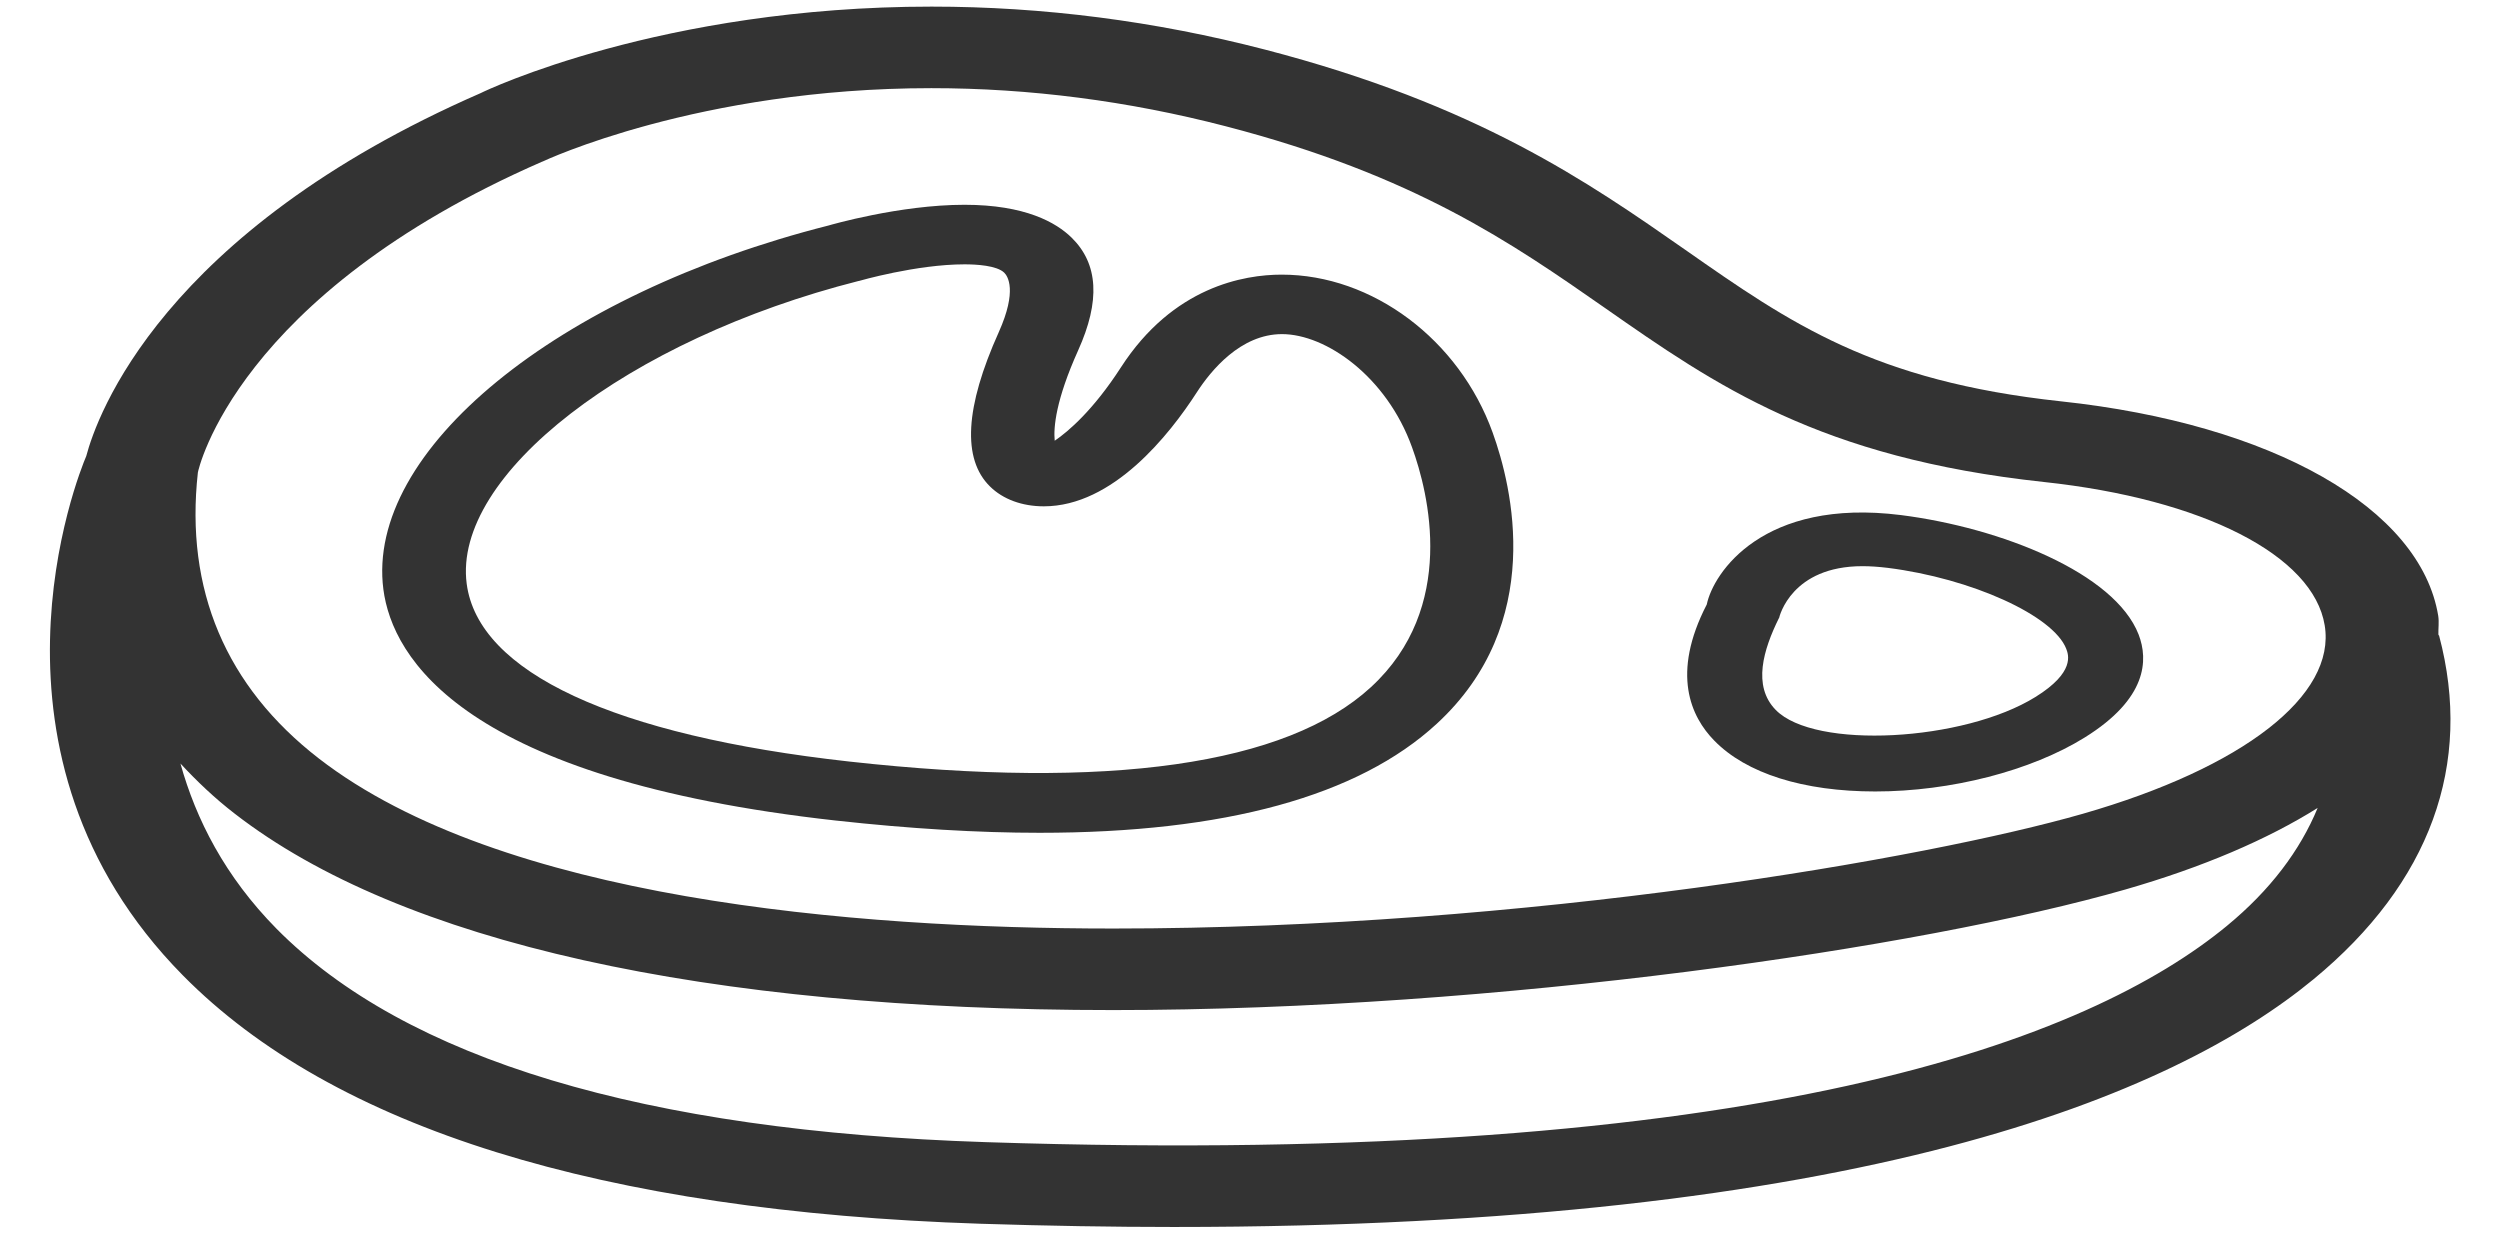 <?xml version="1.0" encoding="UTF-8"?>
<svg width="34px" height="17px" viewBox="0 0 34 17" version="1.1" xmlns="http://www.w3.org/2000/svg" xmlns:xlink="http://www.w3.org/1999/xlink">
    <!-- Generator: Sketch 45.2 (43514) - http://www.bohemiancoding.com/sketch -->
    <title>carnes rojas</title>
    <desc>Created with Sketch.</desc>
    <defs></defs>
    <g id="Iconos" stroke="none" stroke-width="1" fill="none" fill-rule="evenodd">
        <g id="Tienda---iOS" transform="translate(-29, -604)" fill-rule="nonzero" fill="#333333">
            <g id="carnes-rojas" transform="translate(29, 603)">
                <g id="carnes" transform="translate(0, 0.714)">
                    <path d="M33.168,8.928 C33.167,8.923 33.163,8.919 33.162,8.915 C33.16,8.83 33.173,8.747 33.16,8.662 C32.92,7.197 30.906,6.052 28.028,5.744 C25.477,5.469 24.349,4.683 22.922,3.685 C21.596,2.76 20.093,1.711 17.202,0.96 C15.709,0.572 14.184,0.376 12.669,0.376 C9,0.376 6.607,1.516 6.54,1.551 C2.195,3.446 1.315,5.95 1.173,6.489 C1.065,6.742 -0.471,10.552 2.487,13.551 C4.532,15.624 8.182,16.761 13.335,16.929 C14.253,16.958 15.128,16.973 15.963,16.973 C25.317,16.973 29.551,15.181 31.465,13.603 C33.049,12.297 33.638,10.68 33.171,8.928 L33.168,8.928 Z M7.377,2.484 C7.397,2.474 9.499,1.485 12.666,1.485 C14.001,1.485 15.346,1.659 16.669,2.003 C19.245,2.672 20.56,3.591 21.834,4.479 C23.332,5.525 24.747,6.513 27.796,6.841 C29.96,7.073 31.461,7.839 31.616,8.791 C31.773,9.744 30.51,10.726 28.324,11.354 C26.225,11.956 20.789,12.914 15.14,12.914 C11.576,12.914 6.807,12.512 4.337,10.602 C3.068,9.62 2.515,8.301 2.691,6.713 C2.693,6.687 3.211,4.3 7.377,2.483 L7.377,2.484 Z M30.287,12.877 C28.428,14.408 23.998,16.168 13.403,15.819 C8.761,15.668 5.516,14.691 3.761,12.917 C3.059,12.205 2.665,11.428 2.454,10.67 C2.676,10.909 2.917,11.14 3.195,11.354 C5.452,13.101 9.583,14.023 15.14,14.023 C20.371,14.023 26.135,13.178 28.902,12.384 C29.959,12.08 30.837,11.702 31.52,11.274 C31.281,11.853 30.874,12.393 30.288,12.876 L30.287,12.877 Z" id="Shape"></path>
                    <path d="M11.374,11.446 C12.37,11.556 13.3,11.612 14.139,11.612 C16.656,11.612 18.473,11.113 19.54,10.129 C21.023,8.763 20.566,6.905 20.3,6.169 C19.845,4.905 18.665,4.021 17.431,4.021 C16.919,4.021 15.953,4.185 15.244,5.283 C14.87,5.862 14.531,6.153 14.344,6.28 C14.326,6.098 14.359,5.727 14.662,5.053 C14.967,4.377 14.937,3.874 14.574,3.518 C14.365,3.313 13.944,3.071 13.117,3.071 C12.235,3.071 11.284,3.348 11.271,3.352 C7.572,4.288 4.969,6.417 5.214,8.302 C5.336,9.233 6.298,10.883 11.372,11.446 L11.374,11.446 Z M11.678,4.108 C11.685,4.106 12.463,3.881 13.118,3.881 C13.276,3.881 13.557,3.896 13.658,3.995 C13.704,4.041 13.838,4.235 13.583,4.804 C13.124,5.825 13.084,6.529 13.464,6.902 C13.641,7.077 13.902,7.172 14.196,7.172 C15.135,7.172 15.903,6.201 16.277,5.621 C16.468,5.326 16.872,4.83 17.435,4.83 C18.032,4.83 18.857,5.405 19.204,6.37 C19.429,6.99 19.821,8.549 18.645,9.631 C17.498,10.688 15.072,11.034 11.55,10.643 C8.352,10.288 6.504,9.43 6.347,8.225 C6.154,6.748 8.534,4.904 11.678,4.107 L11.678,4.108 Z" id="Shape"></path>
                    <path d="M25.502,11.05 C26.531,11.05 27.623,10.769 28.352,10.316 C29.202,9.788 29.219,9.262 29.085,8.915 C28.759,8.078 27.213,7.464 25.853,7.291 C23.975,7.055 23.301,8.077 23.212,8.507 C22.724,9.451 22.997,10.034 23.313,10.357 C23.748,10.805 24.526,11.05 25.504,11.05 L25.502,11.05 Z M24.195,8.693 C24.201,8.665 24.367,7.986 25.33,7.986 C25.436,7.986 25.549,7.994 25.674,8.009 C26.814,8.153 27.926,8.658 28.101,9.11 C28.131,9.19 28.224,9.429 27.682,9.765 C26.707,10.371 24.678,10.483 24.15,9.941 C23.83,9.615 23.983,9.118 24.193,8.693 L24.195,8.693 Z" id="Shape"></path>
                </g>
            </g>
        </g>
    </g>
</svg>